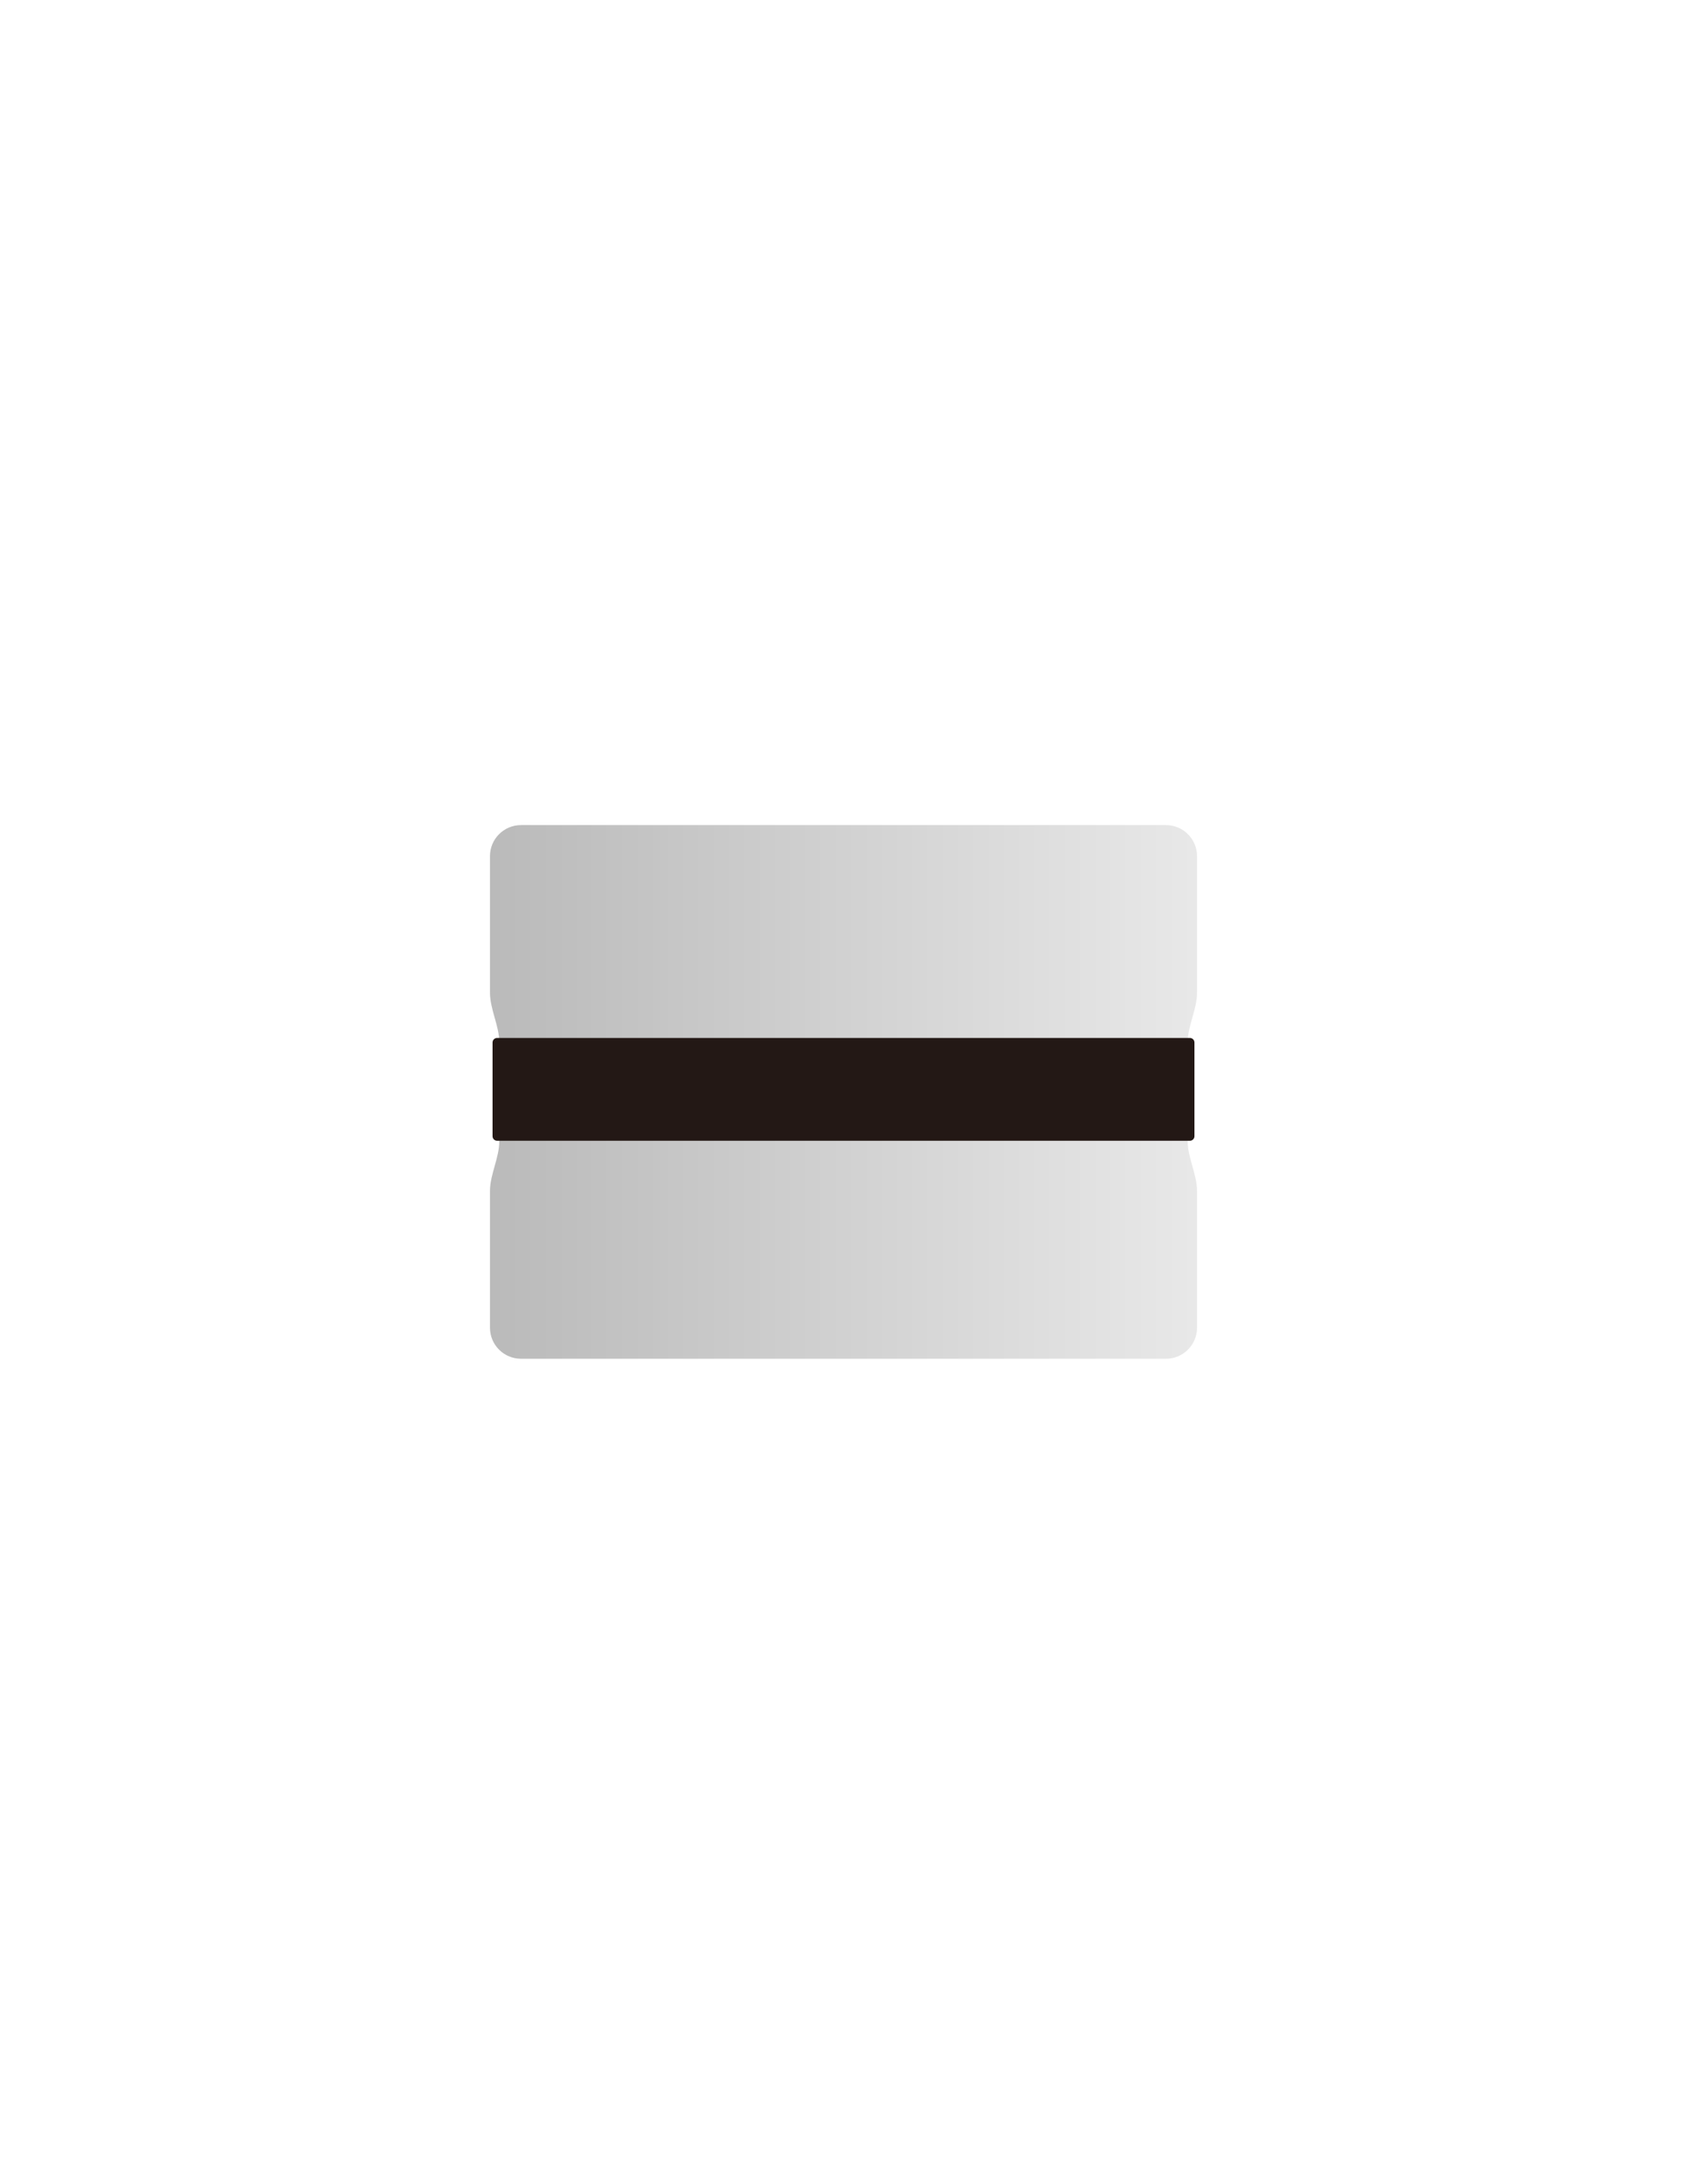 <?xml version="1.0" encoding="utf-8"?>
<!-- Generator: Adobe Illustrator 15.1.0, SVG Export Plug-In . SVG Version: 6.00 Build 0)  -->
<!DOCTYPE svg PUBLIC "-//W3C//DTD SVG 1.1//EN" "http://www.w3.org/Graphics/SVG/1.1/DTD/svg11.dtd">
<svg version="1.1" id="Layer_1" xmlns="http://www.w3.org/2000/svg" xmlns:xlink="http://www.w3.org/1999/xlink" x="0px" y="0px"
	 width="612px" height="792px" viewBox="0 0 612 792" enable-background="new 0 0 612 792" xml:space="preserve">
<g>
	<defs>
		<path id="SVGID_1_" d="M189,299.185c-6.214,0-11.25,5.039-11.25,11.25v49.495c0,6.031,3.375,12.062,3.375,18v35.908
			c0,6.031-3.375,12.062-3.375,18v49.598c0,6.213,5.036,11.25,11.25,11.25h234c6.213,0,11.25-5.037,11.25-11.25v-49.598
			c0-5.938-3.375-11.969-3.375-18V377.93c0-5.938,3.375-11.969,3.375-18v-49.495c0-6.211-5.037-11.25-11.25-11.25H189z"/>
	</defs>
	<clipPath id="SVGID_2_">
		<use xlink:href="#SVGID_1_"  overflow="visible"/>
	</clipPath>
	
		<linearGradient id="SVGID_3_" gradientUnits="userSpaceOnUse" x1="0.996" y1="855.606" x2="1.996" y2="855.606" gradientTransform="matrix(256.5 0 0 -256.5 -77.75 219859)">
		<stop  offset="0" style="stop-color:#BABABA"/>
		<stop  offset="1" style="stop-color:#E8E8E8"/>
	</linearGradient>
	<rect x="177.75" y="299.185" clip-path="url(#SVGID_2_)" fill="url(#SVGID_3_)" width="256.5" height="193.5"/>
</g>
<path fill="#231815" d="M307.439,376.581h-2.88H180.34c-0.792,0-1.44,0.648-1.44,1.44v33.969c0,0.793,0.648,1.44,1.44,1.44h124.22
	h2.88H431.66c0.792,0,1.439-0.647,1.439-1.44v-33.969c0-0.792-0.647-1.44-1.439-1.44H307.439z"/>
<path fill="none" stroke="#231815" stroke-width="0.434" stroke-miterlimit="10" d="M307.439,376.581h-2.88H180.34
	c-0.792,0-1.44,0.648-1.44,1.44v33.969c0,0.793,0.648,1.44,1.44,1.44h124.22h2.88H431.66c0.792,0,1.439-0.647,1.439-1.44v-33.969
	c0-0.792-0.647-1.44-1.439-1.44H307.439z"/>
</svg>
